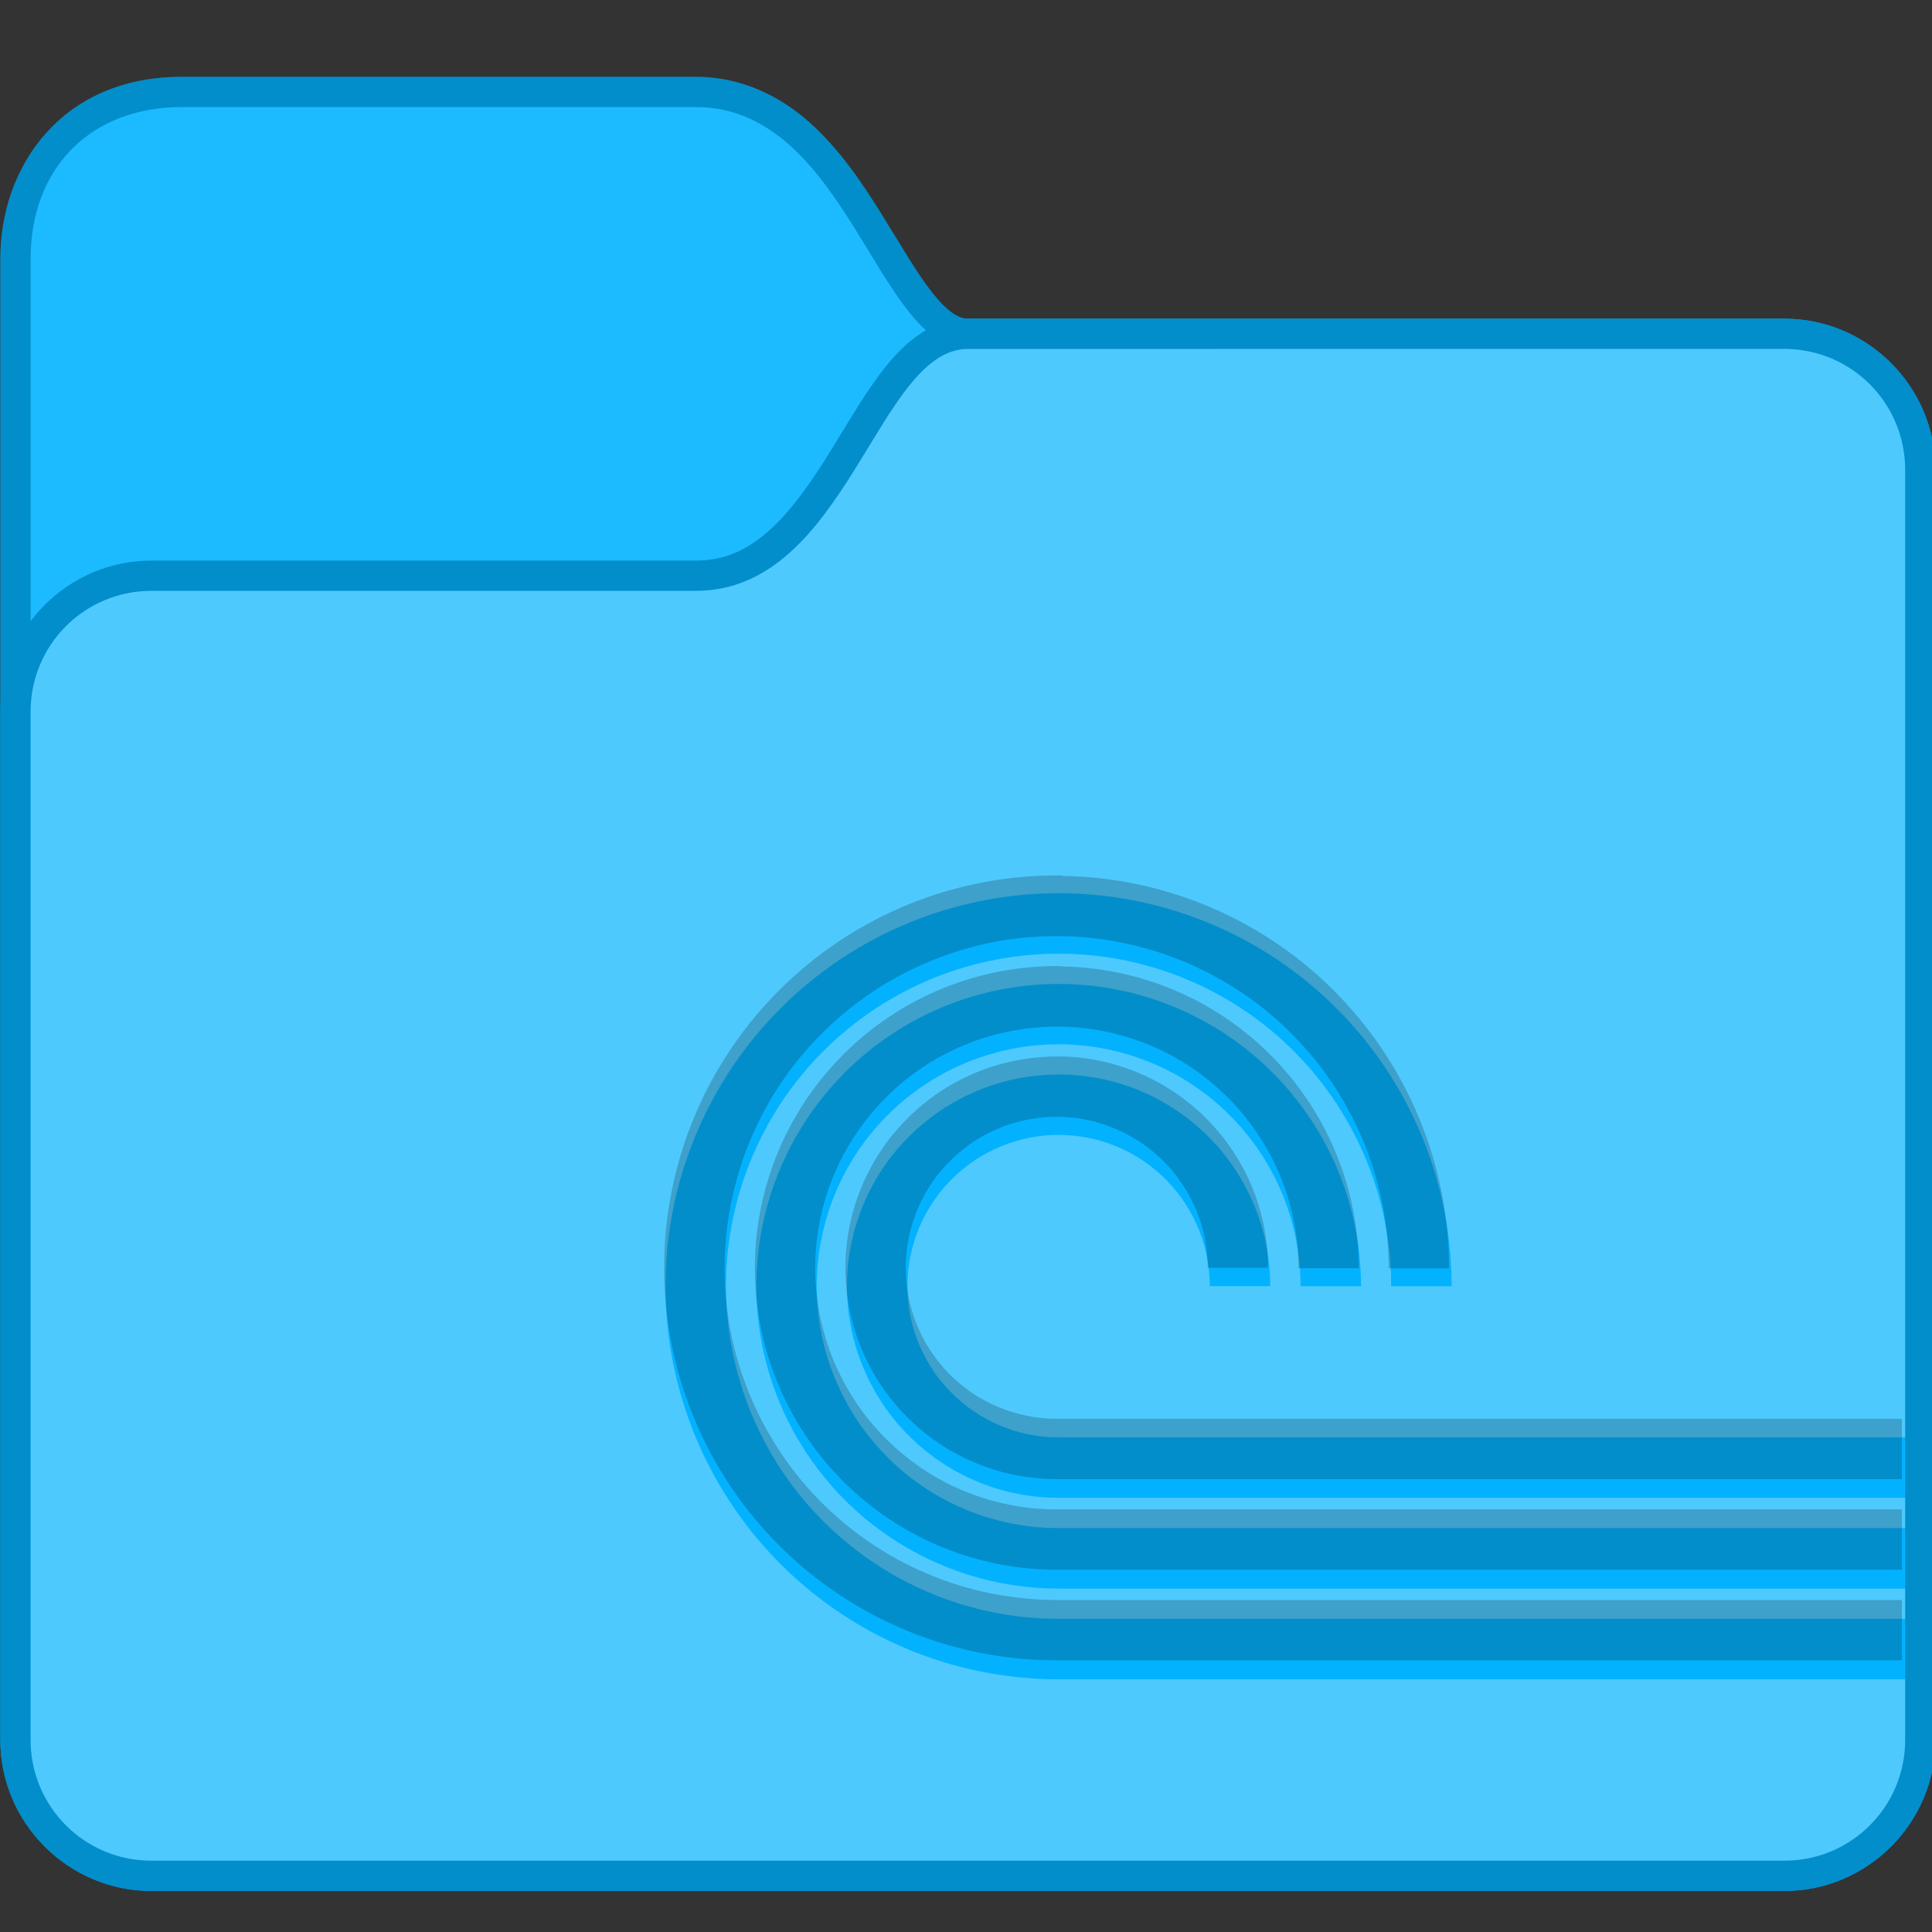 <svg height="64" viewBox="0 0 16.933 16.933" width="64" xmlns="http://www.w3.org/2000/svg"><rect x="0" y="0" width="16.933" height="16.933" fill="#333333" stroke="none"/><defs id="kuyenfoldercolor">
    <style type="text/css" id="current-color-scheme">
      .ColorScheme-Highlight {
        color:#03b2fe;
      }
      </style>
  </defs><g transform="translate(0 -280.067)"><g transform="matrix(.265 0 0 .265 -1.587 189.143)"><path d="m12 345.65c-4 0-6 3-6 6v49c0 2.753 2.247 5 5 5h54c2.753 0 5-2.247 5-5v-42c0-2.753-2.247-5-5-5h-27c-.306 0-.67-.219-1.186-.871s-1.074-1.635-1.715-2.66-1.37-2.101-2.342-2.965c-.972-.864-2.241-1.504-3.758-1.504z" style="fill:currentColor"
class="ColorScheme-Highlight"/><path d="m12 346.65h17c5 0 6 8 9 8h27c2.216 0 4 1.784 4 4v42c0 2.216-1.784 4-4 4h-54c-2.216 0-4-1.784-4-4l0-48.979c0-3.021 2-5.021 5-5.021z" fill="#fff" fill-opacity=".1"/><path d="m12 345.65c-4 0-6 3-6 6v49c0 2.753 2.247 5 5 5h54c2.753 0 5-2.247 5-5v-42c0-2.753-2.247-5-5-5h-27c-.306 0-.67-.219-1.186-.871-.516-.652-1.074-1.635-1.715-2.66-.641-1.025-1.37-2.101-2.342-2.965-.972-.864-2.241-1.504-3.758-1.504zm0 1h17c5 0 6 8 9 8h27c2.216 0 4 1.784 4 4v42c0 2.216-1.784 4-4 4h-54c-2.216 0-4-1.784-4-4v-48.979c0-3.021 2-5.021 5-5.021z" fill-opacity=".2"/><path d="m38 353.65c-1.194 0-2.08.781-2.752 1.629s-1.239 1.865-1.848 2.84-1.255 1.899-1.971 2.535c-.715.636-1.446.996-2.43.996h-18c-2.753 0-5 2.247-5 5v34c0 2.753 2.247 5 5 5h54c2.753 0 5-2.247 5-5v-42c0-2.753-2.247-5-5-5z" style="fill:currentColor"
class="ColorScheme-Highlight"/><path d="m38 354.65c-3 0-4 8-9 8h-18c-2.216 0-4 1.784-4 4v34c0 2.216 1.784 4 4 4h54c2.216 0 4-1.784 4-4v-2h-28c-5.258-0-9.998-3.168-12.01-8.025-2.013-4.858-.901-10.449 2.816-14.168 2.485-2.484 5.87-3.856 9.383-3.805 1.643.024 3.267.359 4.785.988 4.858 2.012 8.025 6.752 8.025 12.01h-2c0-.286-.011-.572-.033-.857-.029-.366-.076-.73-.141-1.092-.065-.361-.148-.718-.248-1.07-.101-.353-.22-.7-.355-1.041-.136-.341-.288-.675-.457-1-.168-.325-.353-.642-.553-.949-.201-.307-.416-.605-.646-.891-.23-.285-.475-.559-.732-.82-.257-.261-.527-.51-.809-.744-.282-.234-.576-.454-.881-.658-.304-.205-.618-.395-.941-.568-.323-.173-.655-.33-.994-.471-.264-.11-.533-.21-.805-.299-.349-.113-.704-.209-1.062-.287-.358-.078-.72-.138-1.084-.18-.364-.04-.731-.067-1.098-.07-.366-.005-.733.009-1.098.039-.366.031-.729.081-1.09.148-.361.067-.718.153-1.07.256-.352.103-.698.224-1.037.361-.34.138-.673.293-.998.465-.324.171-.64.358-.945.561-.306.203-.601.42-.885.652-.284.232-.555.479-.814.738-.203.202-.398.412-.584.629-.238.279-.463.57-.672.871-.209.301-.404.613-.582.934-.178.32-.339.65-.484.986-.145.336-.274.68-.385 1.029-.111.35-.204.705-.279 1.064-.076.359-.134.721-.174 1.086-.039.365-.06.731-.062 1.098-.003.366.013.733.047 1.098.034.366.086.729.156 1.09.071.36.159.716.266 1.066.106.351.229.697.369 1.035.11.265.229.526.359.781.166.327.349.645.547.953.198.309.411.607.639.895.228.287.471.563.727.826.256.263.524.514.805.75.28.236.572.457.875.664.303.208.616.4.938.576.322.175.652.334.99.477.338.142.683.268 1.033.377.35.109.705.2 1.064.273.36.073.723.126 1.088.164.365.036.731.055 1.098.055h28v-1h-28c-4.045-0-7.691-2.437-9.238-6.174-1.547-3.736-.691-8.037 2.168-10.896 1.911-1.911 4.514-2.967 7.217-2.928 1.264.018 2.512.276 3.68.76 3.737 1.548 6.174 5.194 6.174 9.238h-2c0-.209-.008-.417-.023-.625-.021-.266-.056-.531-.104-.793-.047-.262-.107-.521-.18-.777-.073-.257-.159-.509-.258-.758-.098-.248-.209-.492-.332-.729-.123-.236-.258-.466-.404-.689-.145-.223-.302-.439-.469-.646-.168-.208-.346-.408-.533-.598-.187-.19-.383-.371-.588-.541-.205-.17-.419-.33-.641-.479-.221-.15-.45-.287-.686-.414-.235-.126-.476-.24-.723-.342-.192-.08-.388-.152-.586-.217-.254-.082-.511-.152-.771-.209-.261-.057-.524-.101-.789-.131-.265-.03-.531-.049-.797-.053-.267-.004-.533.007-.799.029-.266.022-.531.058-.793.107-.262.05-.522.112-.777.188-.256.074-.508.162-.756.262-.247.101-.489.213-.725.338-.236.124-.465.261-.688.408-.223.147-.438.306-.645.475-.206.169-.404.348-.592.537-.147.147-.289.299-.424.457-.174.203-.338.415-.49.635-.152.219-.293.445-.422.678-.13.233-.248.472-.354.717-.106.245-.199.496-.279.75-.081.254-.148.512-.203.773-.055.261-.097.524-.125.789-.029.265-.044.532-.047.799-.002.267.01.533.035.799.025.265.062.529.113.791.051.262.115.521.191.777.077.255.167.506.27.752.08.193.167.382.262.568.121.238.253.469.396.693.144.224.299.441.465.65.166.209.343.41.529.602.185.191.38.373.584.545.204.172.417.334.637.484.22.151.448.29.682.418.234.128.475.244.721.348.246.104.497.195.752.273.254.079.512.144.773.197.261.053.526.095.791.121.265.028.532.039.799.039h28v-1h-28c-2.831 0-5.383-1.705-6.467-4.32-1.084-2.616-.485-5.627 1.518-7.629 1.337-1.338 3.159-2.077 5.051-2.051v-.002c.885.013 1.76.194 2.578.533 2.615 1.084 4.32 3.636 4.32 6.467h-2c0-.13-.005-.261-.016-.391-.013-.166-.033-.332-.062-.496-.03-.164-.067-.326-.113-.486-.046-.16-.1-.318-.162-.473-.061-.155-.13-.307-.207-.455-.077-.148-.161-.292-.252-.432-.091-.14-.189-.274-.293-.404-.105-.13-.216-.254-.334-.373-.117-.119-.239-.231-.367-.338-.128-.106-.262-.206-.4-.299-.138-.094-.281-.18-.428-.26-.147-.078-.297-.149-.451-.213-.121-.05-.243-.095-.367-.135-.159-.051-.32-.097-.482-.131-.163-.036-.327-.063-.492-.082-.166-.019-.333-.031-.5-.033-.166 0-.332.002-.498.018-.166.014-.332.038-.496.068-.164.031-.326.07-.486.117-.16.047-.317.102-.471.164-.154.063-.306.133-.453.211-.147.077-.291.162-.43.254-.139.092-.273.191-.402.297-.129.106-.253.22-.371.338-.092.092-.181.188-.266.287-.108.127-.21.258-.305.395-.096.137-.184.278-.266.424-.081.146-.155.296-.221.449-.066.153-.124.31-.174.469-.05.159-.093.32-.127.482-.034.163-.06.328-.078.494-.018.165-.028.332-.029.498-.001.167.006.334.021.5.015.166.039.33.07.494.032.164.073.326.121.486.048.16.104.317.168.471.05.12.105.238.164.354.075.149.158.293.248.434.09.14.187.276.291.406.104.131.214.255.33.375.116.119.238.233.365.34.128.107.261.209.398.303.137.094.28.182.426.262.146.08.296.152.449.217.153.065.31.122.469.172.159.049.321.091.484.125.163.033.328.057.494.072.166.019.333.027.5.027h28v-32c0-2.216-1.784-4-4-4z" fill="#fff" fill-opacity=".3"/><path d="m38 353.65c-1.194 0-2.08.781-2.752 1.629-.671.848-1.239 1.865-1.848 2.84s-1.255 1.899-1.971 2.535-1.446.996-2.43.996h-18c-2.753 0-5 2.247-5 5v34c0 2.753 2.247 5 5 5h54c2.753 0 5-2.247 5-5v-42c0-2.753-2.247-5-5-5zm0 1h27c2.216 0 4 1.784 4 4v42c0 2.216-1.784 4-4 4h-54c-2.216 0-4-1.784-4-4v-34c0-2.216 1.784-4 4-4h18c5 0 6-8 9-8z" fill-opacity=".2"/></g><path d="m9.311 287.74c-.93-.014-1.825.349-2.483 1.007-.984.984-1.278 2.463-.745 3.749.532 1.285 1.786 2.123 3.178 2.123h7.408v-.529h-7.408c-.097 0-.194-.005-.29-.015-.097-.01-.193-.024-.288-.043-.095-.019-.189-.043-.282-.072-.093-.029-.184-.062-.273-.1-.089-.038-.177-.08-.262-.126-.085-.047-.168-.098-.248-.152-.08-.055-.157-.113-.232-.176-.074-.062-.145-.129-.213-.198-.068-.07-.132-.143-.192-.219-.06-.076-.117-.155-.169-.237-.052-.082-.101-.166-.145-.252-.034-.068-.066-.137-.095-.207-.037-.09-.07-.181-.098-.274-.028-.093-.052-.187-.07-.282-.019-.095-.032-.192-.041-.288-.009-.097-.013-.193-.012-.29.001-.097.006-.194.017-.29.011-.097.026-.192.046-.287.02-.095.045-.189.074-.282.029-.092.063-.183.102-.272.038-.089.081-.176.128-.261.047-.085.099-.167.154-.247.055-.08.115-.157.178-.23.049-.058.101-.113.155-.166.069-.069.14-.134.215-.195.075-.061.153-.119.234-.173.081-.054.164-.103.25-.148.086-.045.174-.086.264-.123.09-.036.181-.068.274-.096.093-.027.188-.05.283-.068.095-.018.192-.031.288-.039.097-.008.194-.012.29-.01.097.001.194.008.29.019.096.011.192.027.287.048.095.021.189.046.281.076.072.024.143.05.213.079.09.037.177.079.263.125.085.046.169.096.249.15.081.054.158.112.233.174.075.062.146.128.214.197.068.069.133.142.194.217.061.076.118.154.171.236.053.081.102.165.146.251.045.086.085.174.121.265.036.09.067.182.094.275.027.093.048.188.066.283.017.096.03.192.037.289.006.075.009.151.009.227h.529c-0-1.391-.838-2.645-2.123-3.178-.402-.166-.831-.255-1.266-.261zm-.011.794c-.715-.01-1.404.269-1.909.775-.757.757-.983 1.894-.574 2.883.409.989 1.374 1.633 2.444 1.633h7.408v-.529h-7.408c-.071 0-.141-.003-.211-.01-.07-.007-.14-.018-.209-.032-.069-.014-.137-.031-.205-.052-.067-.021-.134-.045-.199-.072-.065-.028-.129-.058-.191-.092-.062-.034-.122-.071-.18-.111-.058-.04-.114-.083-.168-.128-.054-.045-.105-.094-.155-.144-.049-.051-.096-.104-.14-.159-.044-.055-.085-.113-.123-.172-.038-.059-.073-.121-.105-.183-.025-.049-.048-.099-.069-.15-.027-.065-.051-.131-.071-.199-.02-.068-.037-.136-.051-.206-.013-.069-.023-.139-.03-.209-.007-.07-.01-.141-.009-.211.001-.071.005-.141.012-.211.008-.07.019-.14.033-.209.014-.069.032-.137.054-.205.021-.067.046-.134.074-.198.028-.065.059-.128.094-.19.034-.062.071-.121.112-.179.04-.058.084-.114.13-.168.036-.042.073-.082.112-.121.05-.05.102-.097.157-.142.055-.045.112-.087.171-.126.059-.039.12-.075.182-.108.062-.033.126-.063.192-.089.065-.026.132-.05.2-.069.068-.02.136-.036.206-.05.069-.013.139-.022.21-.028.07-.006.141-.009.211-.008.07.001.141.006.211.014.07.008.14.02.209.035.069.015.137.034.204.055.052.017.104.036.155.057.065.027.129.057.191.09.062.034.123.07.181.11.059.039.115.082.169.127.054.045.106.093.156.143.05.05.097.103.141.158.044.055.086.112.124.171.039.059.074.12.107.182.032.063.062.127.088.193.026.066.049.133.068.201.019.068.035.136.048.206.013.069.022.139.027.21.004.055.006.11.006.165h.529c-0-1.07-.645-2.035-1.633-2.444-.309-.128-.639-.196-.974-.201zm-.012.793c-.5-.007-.983.189-1.336.543-.53.53-.688 1.326-.402 2.018.287.692.962 1.143 1.711 1.143h7.408v-.529h-7.408c-.044-0-.088-.002-.132-.007-.044-.004-.088-.011-.131-.02-.043-.009-.086-.02-.128-.033-.042-.013-.083-.028-.124-.045-.041-.017-.08-.036-.119-.057-.039-.021-.076-.044-.113-.069-.036-.025-.072-.052-.105-.08-.034-.028-.066-.058-.097-.09-.031-.032-.06-.065-.087-.1-.027-.035-.053-.07-.077-.107-.024-.037-.046-.075-.066-.115-.016-.031-.03-.062-.043-.093-.017-.041-.032-.082-.044-.125-.013-.042-.024-.085-.032-.129-.008-.043-.015-.087-.019-.131-.004-.044-.006-.088-.006-.132 0-.044.003-.088.008-.132.005-.044.012-.087.021-.131.009-.043.02-.086.034-.128.013-.042.029-.084.046-.124.017-.041.037-.08.058-.119.022-.038.045-.076.07-.112.025-.036.052-.071.081-.104.022-.026.046-.052.07-.076.031-.031.064-.061.098-.089.034-.028.07-.054.106-.079.037-.024.075-.047.114-.067.039-.021.079-.039.12-.056.041-.017.082-.031.125-.043.042-.013.085-.023.129-.031.043-.008.087-.014.131-.018.044-.004.088-.005.132-.005.044.001.088.004.132.009.044.005.087.012.13.022.043.009.086.021.128.035.033.011.065.022.097.036.041.017.081.036.119.056.039.021.077.044.113.069.037.025.072.051.106.079.034.028.066.058.097.089.031.031.061.064.088.099.028.034.053.07.078.107.024.037.046.075.067.114.02.039.039.079.055.12.016.041.031.083.043.125.012.042.022.085.03.129.008.043.013.087.017.131.003.034.004.069.004.103h.529c0-.749-.451-1.424-1.143-1.711-.216-.09-.448-.138-.682-.141z" fill-opacity=".2"/></g></svg>
